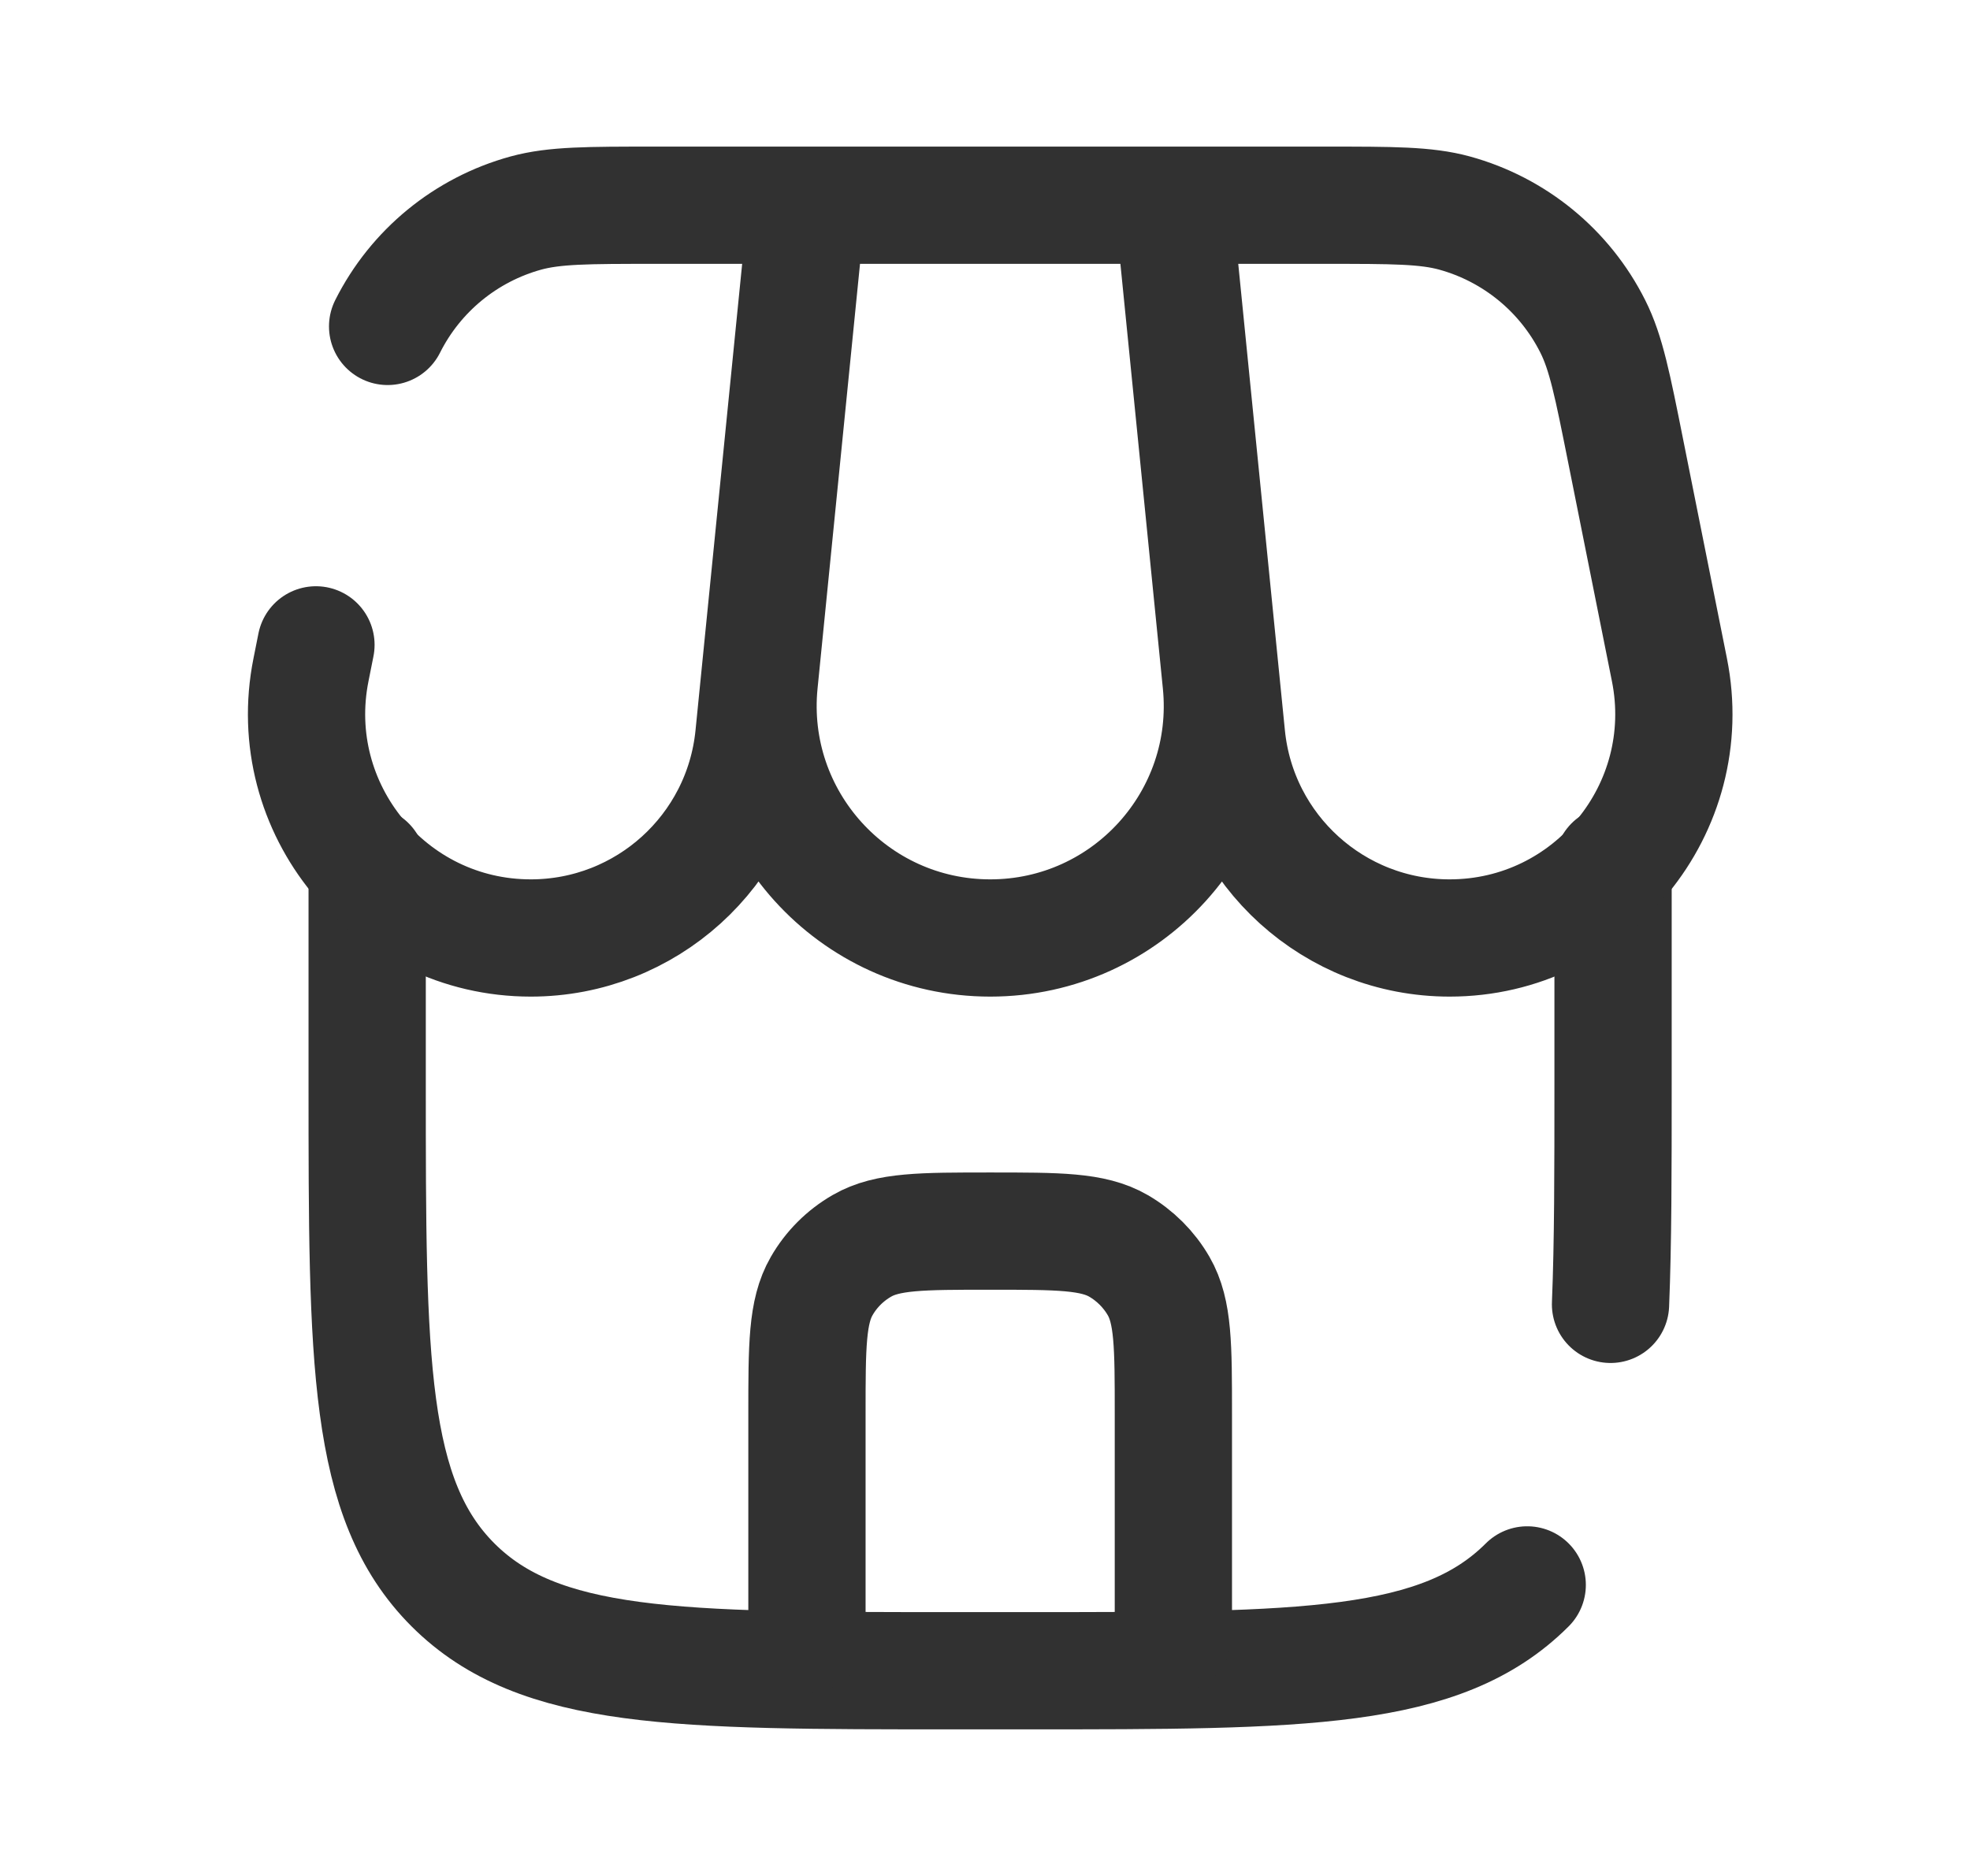 <svg width="21" height="20" viewBox="0 0 21 20" fill="none" xmlns="http://www.w3.org/2000/svg">
<path d="M3.914 9.219V11.562C3.914 14.509 3.914 15.982 4.829 16.897C5.745 17.812 7.218 17.812 10.164 17.812H10.945C13.892 17.812 15.365 17.812 16.28 16.897M17.195 9.219V11.562C17.195 12.476 17.195 13.248 17.168 13.906" stroke="#313131" stroke-width="1.25" stroke-linecap="round"/>
<path d="M8.602 2.188H12.509M8.602 2.188L8.093 7.279C7.948 8.736 9.092 10 10.556 10C12.02 10 13.164 8.736 13.018 7.279L12.509 2.188M8.602 2.188H6.976C6.266 2.188 5.912 2.188 5.607 2.271C4.966 2.447 4.43 2.886 4.132 3.48M8.602 2.188L8.036 7.848C7.914 9.07 6.886 10 5.658 10C4.15 10 3.019 8.62 3.315 7.141L3.368 6.875M12.509 2.188H14.136C14.845 2.188 15.2 2.188 15.504 2.271C16.145 2.447 16.681 2.886 16.979 3.48C17.121 3.762 17.19 4.11 17.329 4.806L17.796 7.141C18.092 8.62 16.961 10 15.453 10C14.225 10 13.197 9.07 13.075 7.848L12.509 2.188Z" stroke="#313131" stroke-width="1.25" stroke-linecap="round"/>
<path d="M8.602 17.422V15.078C8.602 14.348 8.602 13.983 8.759 13.711C8.861 13.533 9.009 13.385 9.188 13.282C9.459 13.125 9.825 13.125 10.555 13.125C11.285 13.125 11.65 13.125 11.922 13.282C12.1 13.385 12.248 13.533 12.351 13.711C12.508 13.983 12.508 14.348 12.508 15.078V17.422" stroke="#313131" stroke-width="1.25" stroke-linecap="round"/>
</svg>
